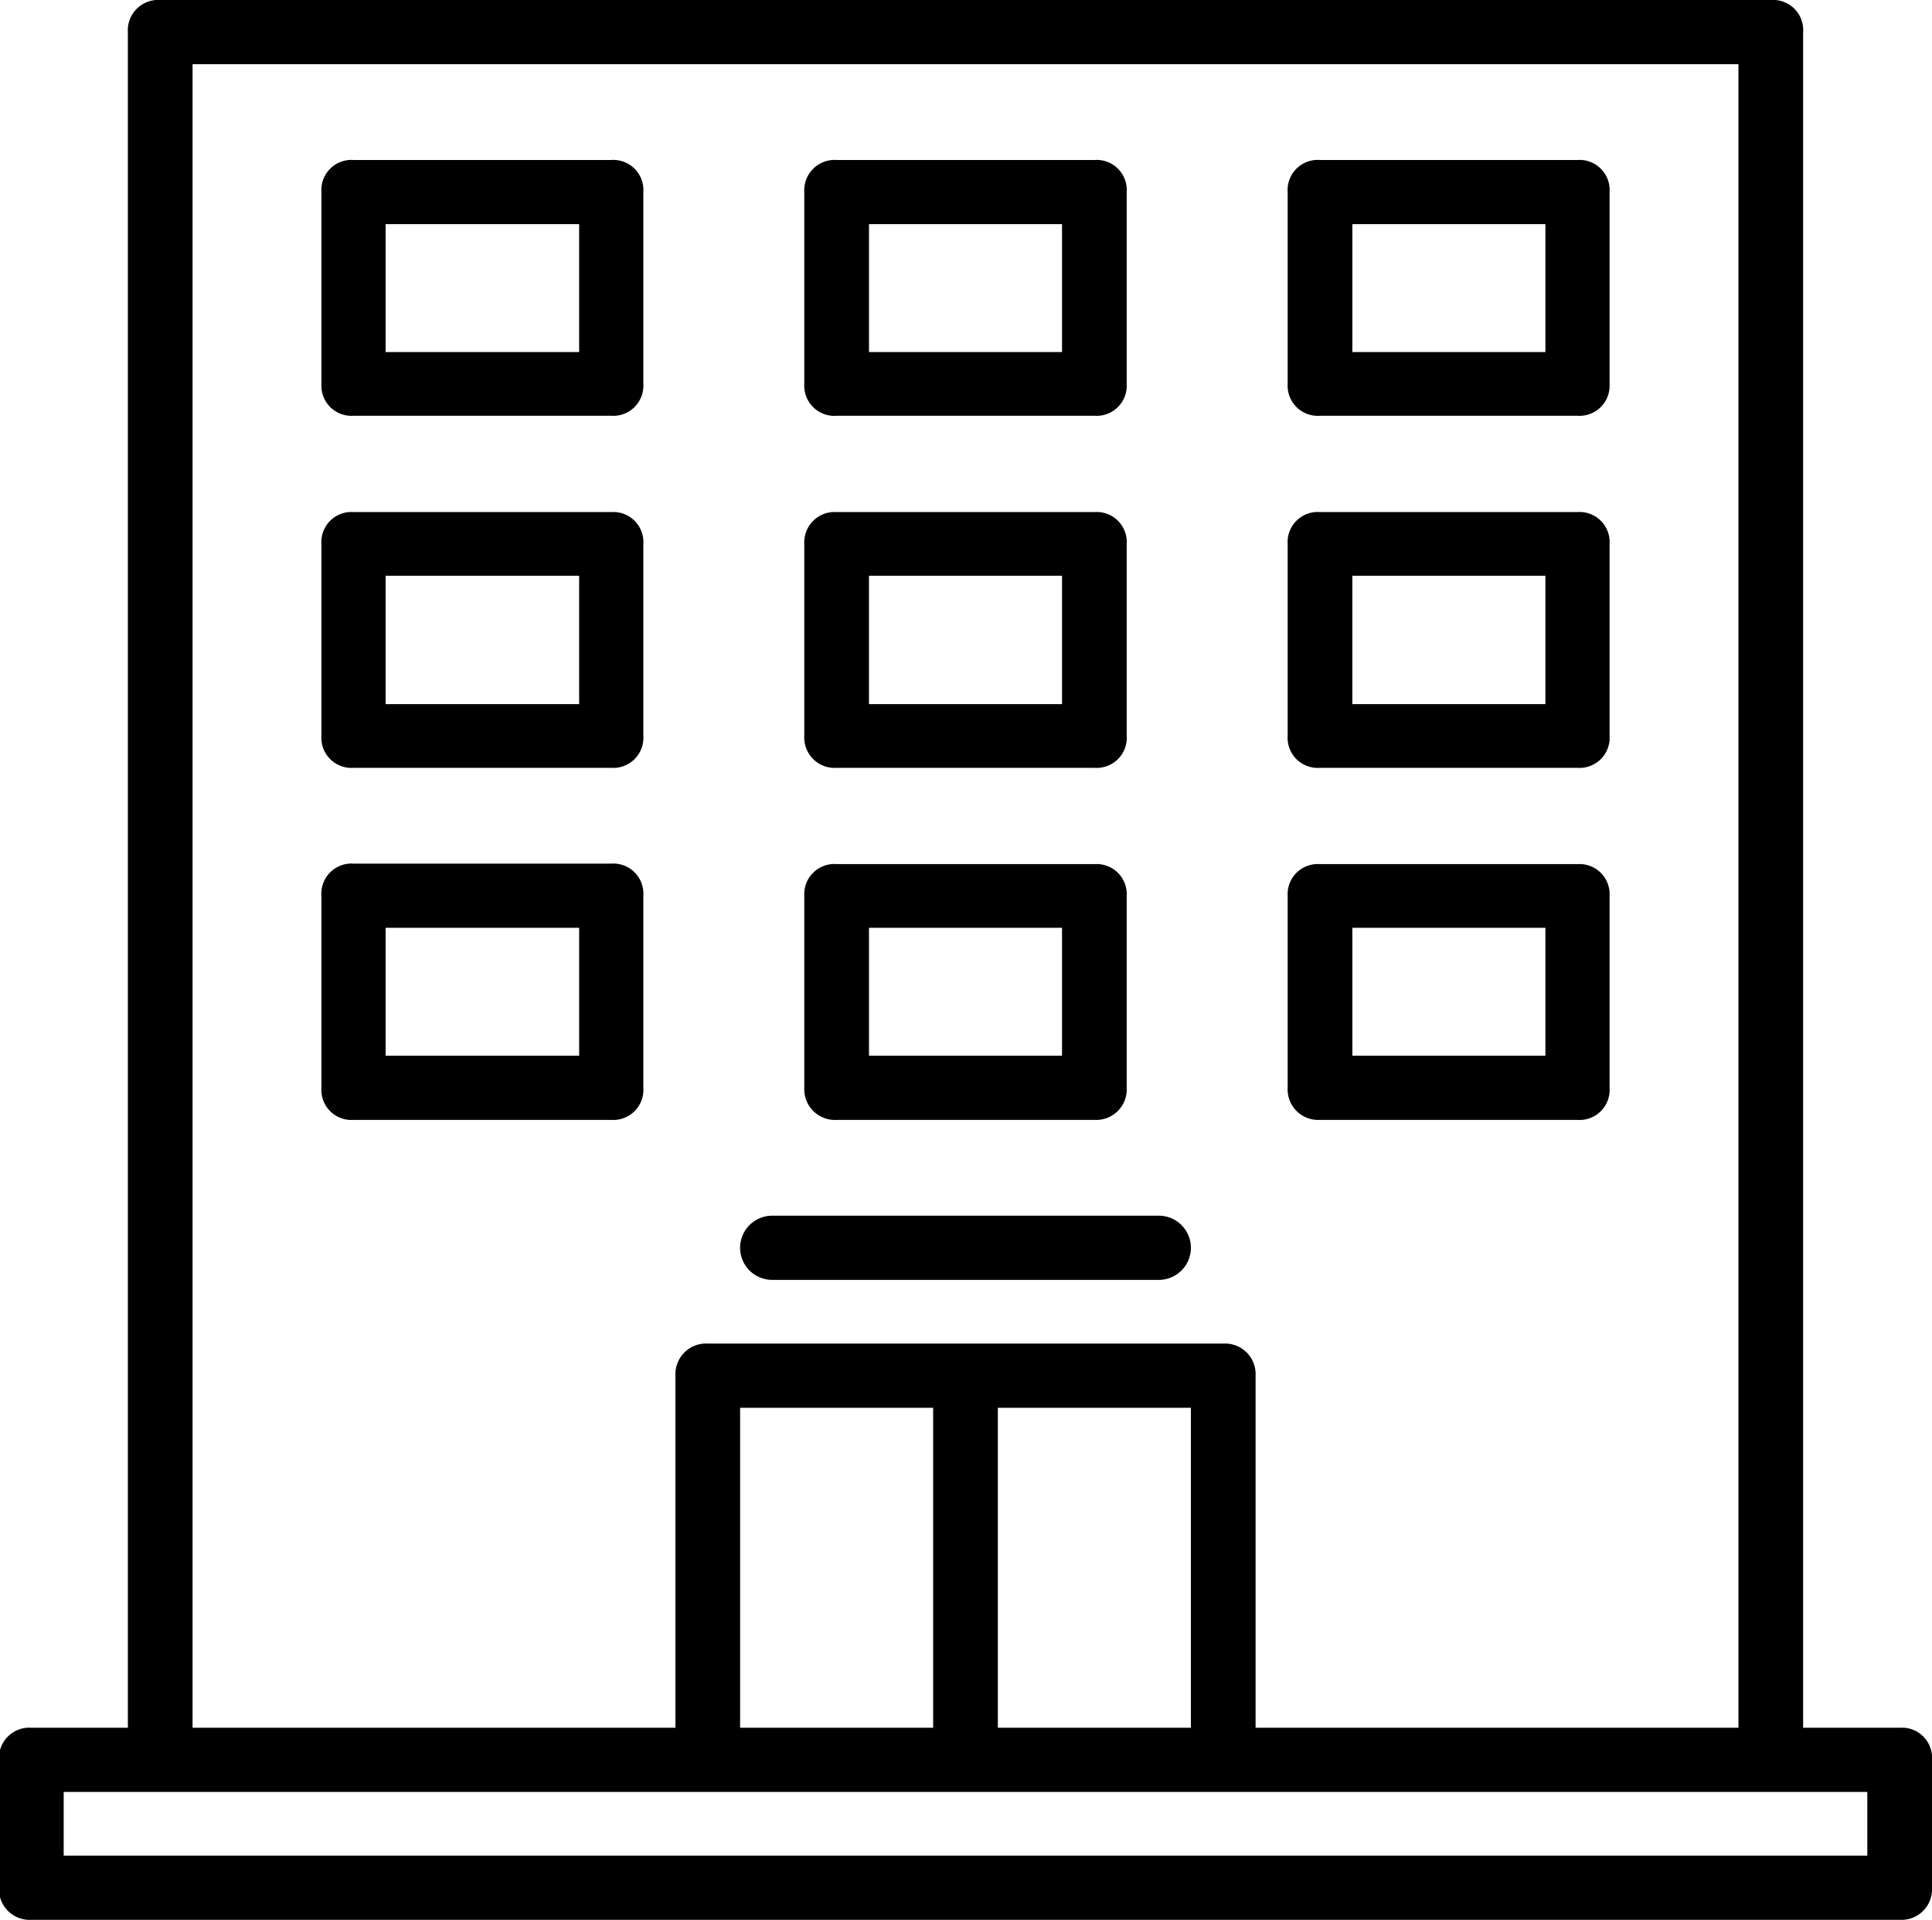<svg xmlns="http://www.w3.org/2000/svg" width="38.53" height="38.28" viewBox="0 0 38.53 38.28">
<defs>
    <style>
      .cls-1 {
        fill-rule: evenodd;
      }
    </style>
  </defs>
  <path id="ic-hotel" class="cls-1" d="M1672.27,1977.45h-1.93v-33.81a0.6,0.6,0,0,0-.64-0.64h-32.12a0.606,0.606,0,0,0-.65.64v33.81h-1.92a0.606,0.606,0,0,0-.65.64v2.55a0.612,0.612,0,0,0,.65.64h37.26a0.609,0.609,0,0,0,.64-0.64v-2.55A0.6,0.6,0,0,0,1672.27,1977.45Zm-34.05-33.17h30.83v33.17h-9.63v-7.02a0.609,0.609,0,0,0-.64-0.64H1648.5a0.612,0.612,0,0,0-.65.64v7.02h-9.63v-33.17Zm10.92,33.17v-6.38h3.85v6.38h-3.85Zm5.14-6.38h3.85v6.38h-3.85v-6.38Zm17.34,8.93h-35.97v-1.27h35.97V1980h0Zm-25.05-33.81h-5.14a0.6,0.6,0,0,0-.64.64v3.83a0.6,0.6,0,0,0,.64.63h5.14a0.6,0.6,0,0,0,.64-0.63v-3.83A0.6,0.6,0,0,0,1646.57,1946.19Zm-0.64,3.83h-3.86v-2.55h3.86v2.55Zm0.64,3.19h-5.14a0.6,0.6,0,0,0-.64.64v3.82a0.6,0.6,0,0,0,.64.64h5.14a0.6,0.6,0,0,0,.64-0.64v-3.82A0.6,0.6,0,0,0,1646.57,1953.21Zm-0.64,3.83h-3.86v-2.56h3.86v2.56Zm5.14,1.27h5.14a0.6,0.6,0,0,0,.64-0.64v-3.82a0.6,0.6,0,0,0-.64-0.64h-5.14a0.606,0.606,0,0,0-.65.64v3.82A0.606,0.606,0,0,0,1651.07,1958.31Zm0.64-3.83h3.85v2.56h-3.85v-2.56h0Zm8.99,3.83h5.14a0.6,0.6,0,0,0,.64-0.64v-3.82a0.6,0.6,0,0,0-.64-0.64h-5.14a0.6,0.6,0,0,0-.64.64v3.82A0.6,0.6,0,0,0,1660.7,1958.31Zm0.65-3.83h3.85v2.56h-3.85v-2.56Zm-10.28,10.85h5.14a0.609,0.609,0,0,0,.64-0.64v-3.83a0.6,0.6,0,0,0-.64-0.63h-5.14a0.6,0.6,0,0,0-.65.63v3.83A0.612,0.612,0,0,0,1651.07,1965.33Zm0.64-3.83h3.85v2.55h-3.85v-2.55h0Zm8.99,3.83h5.14a0.6,0.6,0,0,0,.64-0.64v-3.83a0.6,0.6,0,0,0-.64-0.63h-5.14a0.6,0.6,0,0,0-.64.63v3.83A0.609,0.609,0,0,0,1660.7,1965.33Zm0.65-3.83h3.85v2.55h-3.85v-2.55Zm-14.78-1.28h-5.14a0.6,0.6,0,0,0-.64.64v3.83a0.6,0.6,0,0,0,.64.64h5.14a0.6,0.6,0,0,0,.64-0.64v-3.83A0.6,0.6,0,0,0,1646.57,1960.22Zm-0.64,3.83h-3.86v-2.55h3.86v2.55Zm5.14-12.76h5.14a0.6,0.6,0,0,0,.64-0.63v-3.83a0.6,0.6,0,0,0-.64-0.64h-5.14a0.606,0.606,0,0,0-.65.64v3.83A0.6,0.6,0,0,0,1651.07,1951.29Zm0.64-3.82h3.85v2.55h-3.85v-2.55h0Zm8.99,3.82h5.14a0.6,0.6,0,0,0,.64-0.63v-3.83a0.6,0.6,0,0,0-.64-0.64h-5.14a0.6,0.6,0,0,0-.64.64v3.83A0.6,0.6,0,0,0,1660.7,1951.29Zm0.65-3.82h3.85v2.55h-3.85v-2.55Zm-11.57,21.05h7.71a0.64,0.64,0,1,0,0-1.28h-7.71A0.64,0.64,0,1,0,1649.78,1968.52Z" transform="translate(-1634.38 -1943)"/>
</svg>
